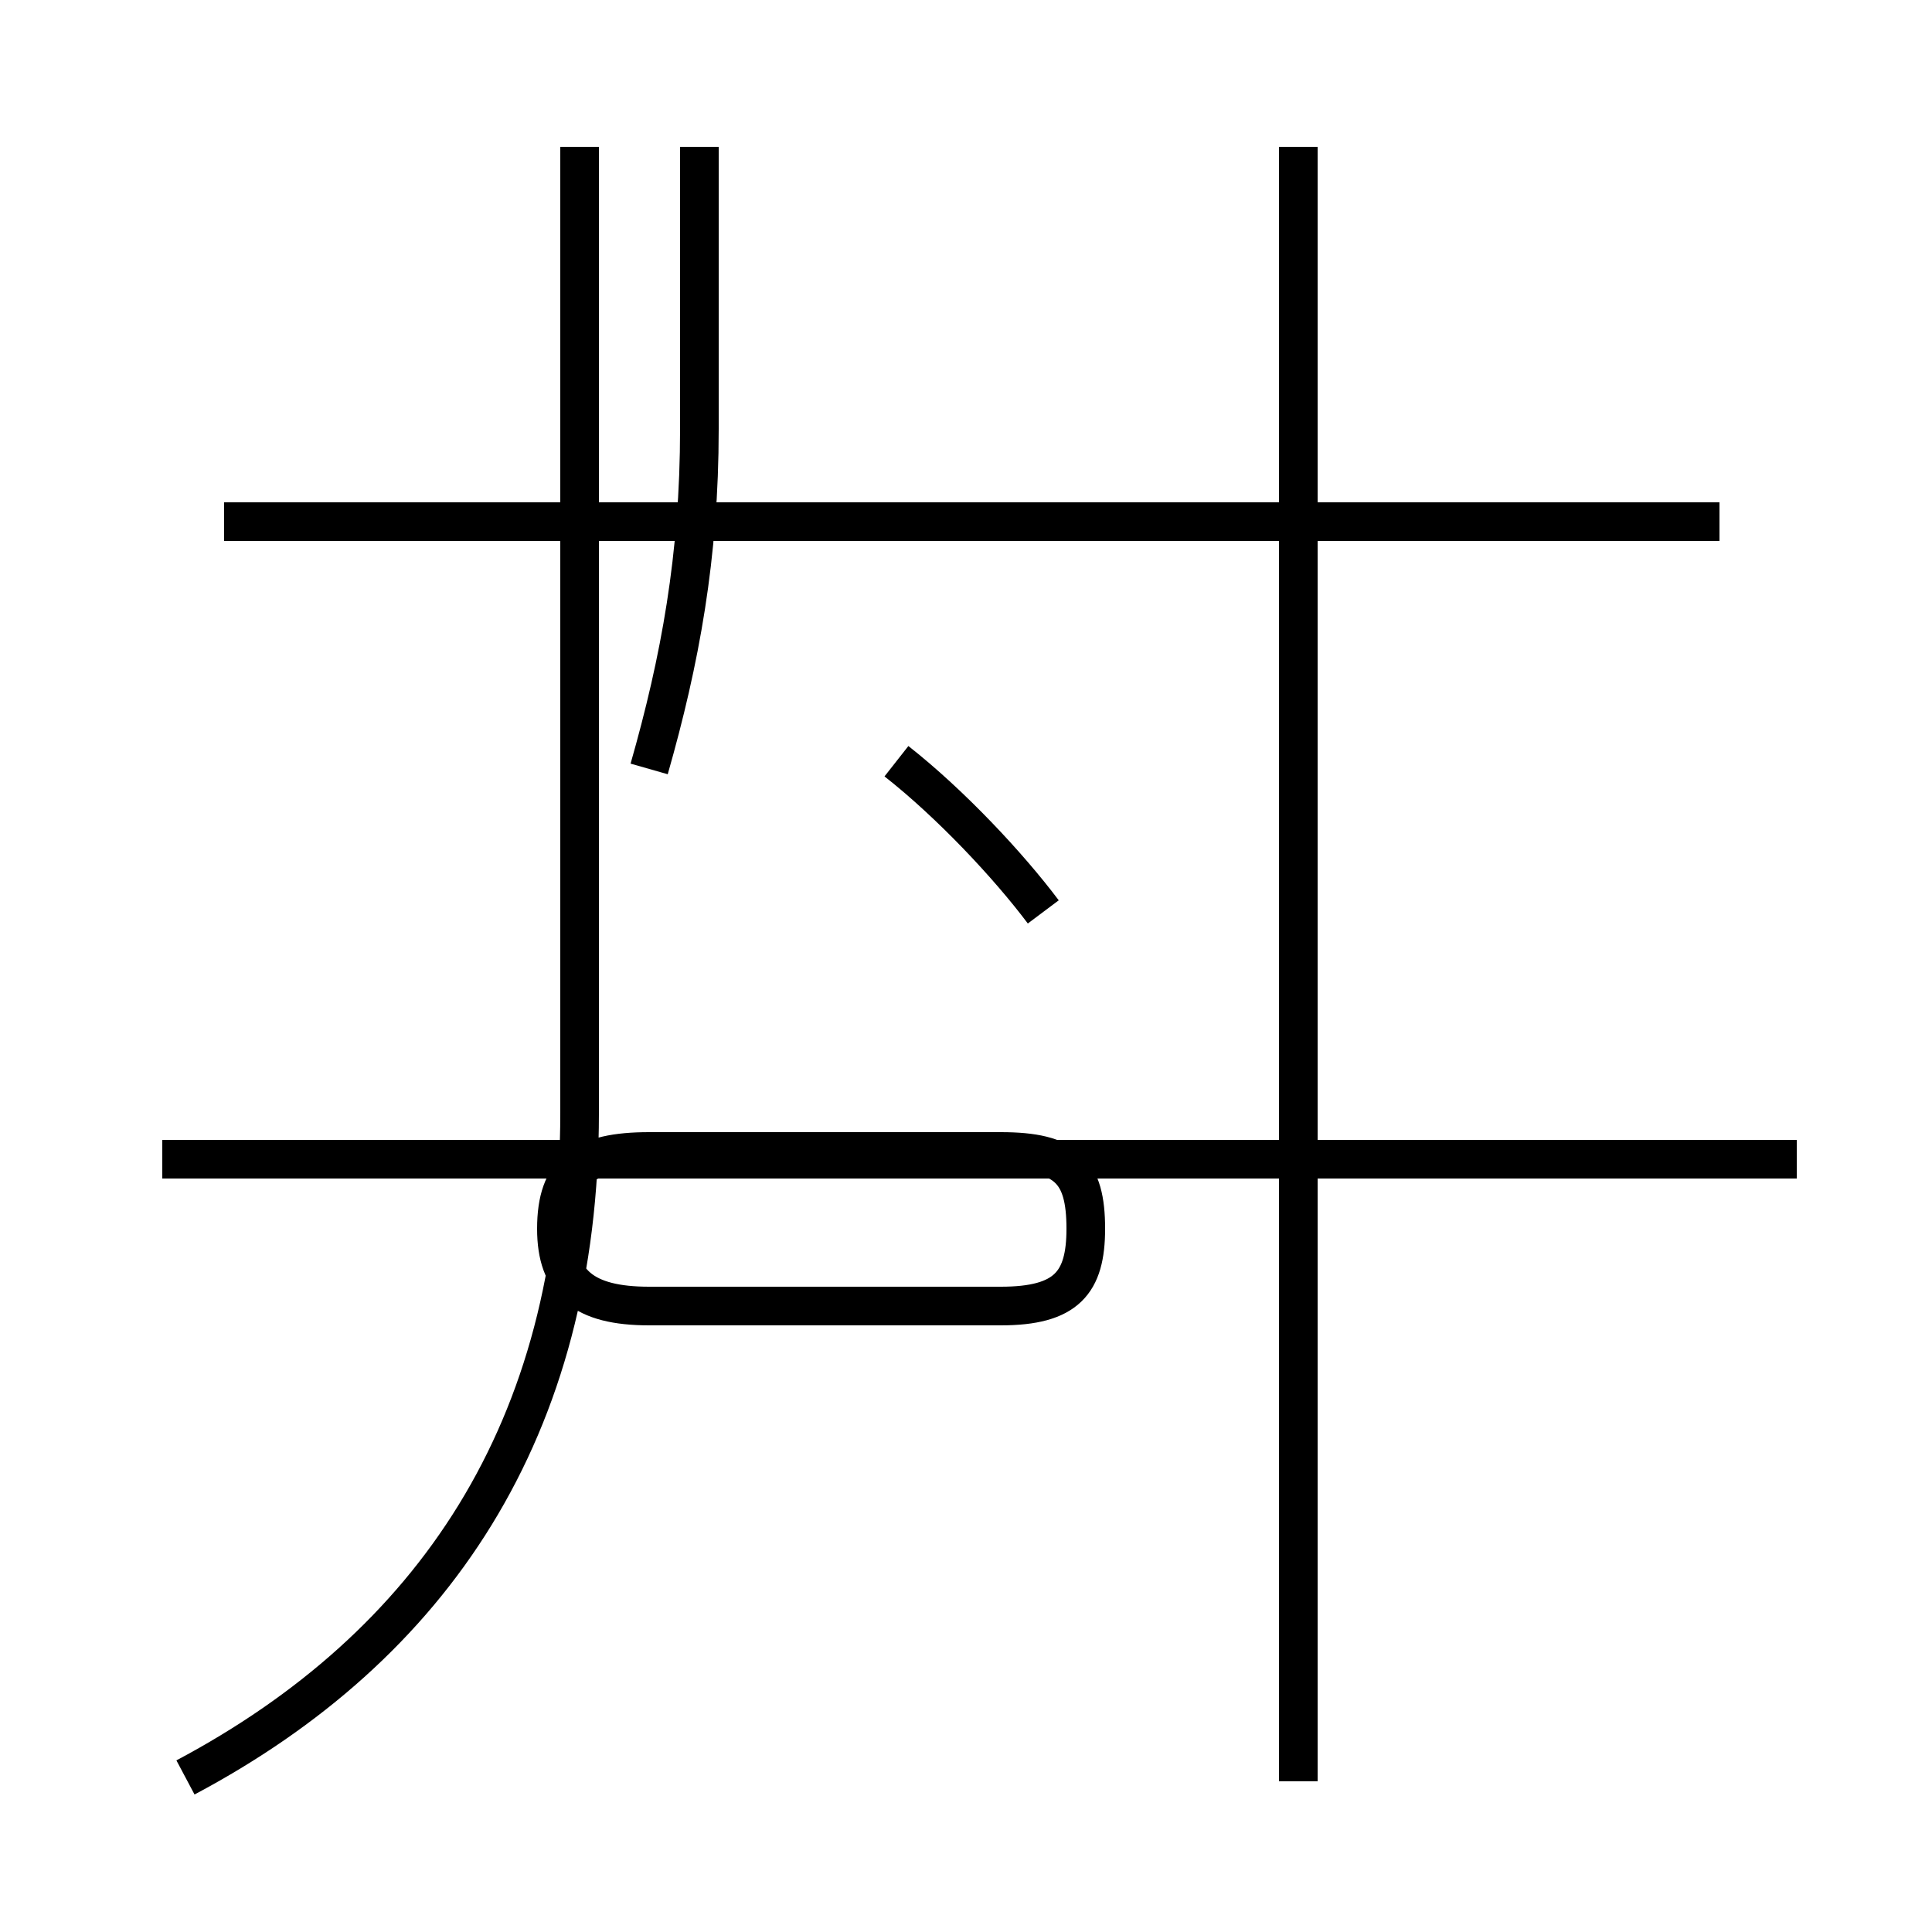 <?xml version='1.0' encoding='utf8'?>
<svg viewBox="0.0 -6.0 50.0 50.0" version="1.1" xmlns="http://www.w3.org/2000/svg">
<rect x="0.0" y="-6.0" width="50.0" height="50.0" fill="#808080" stroke="none"/>
<rect x="-1000" y="-1000" width="2000" height="2000" stroke="white" fill="white"/>
<g style="fill:white;stroke:#000000;  stroke-width:1">
<path d="M 4.8 2.0 C 11.2 -1.4 15.0 -7.0 15.0 -15.2 L 15.0 -40.2 M 46.5 -14.0 L 4.2 -14.0 M 27.0 -20.4 C 26.1 -21.6 24.6 -23.2 23.2 -24.3 M 16.8 -14.2 C 19.6 -14.2 23.1 -14.2 25.9 -14.2 C 27.6 -14.2 28.1 -13.7 28.1 -12.2 C 28.1 -10.8 27.6 -10.2 25.9 -10.2 L 16.8 -10.2 C 15.1 -10.2 14.4 -10.8 14.4 -12.2 C 14.4 -13.7 15.1 -14.2 16.8 -14.2 Z M 16.8 -24.1 C 17.6 -26.9 18.1 -29.6 18.1 -32.9 L 18.1 -40.2 M 44.5 -30.5 L 5.8 -30.5 M 33.6 2.1 L 33.6 -40.2" transform="translate(0.0, 38.0)" />
</g>
</svg>